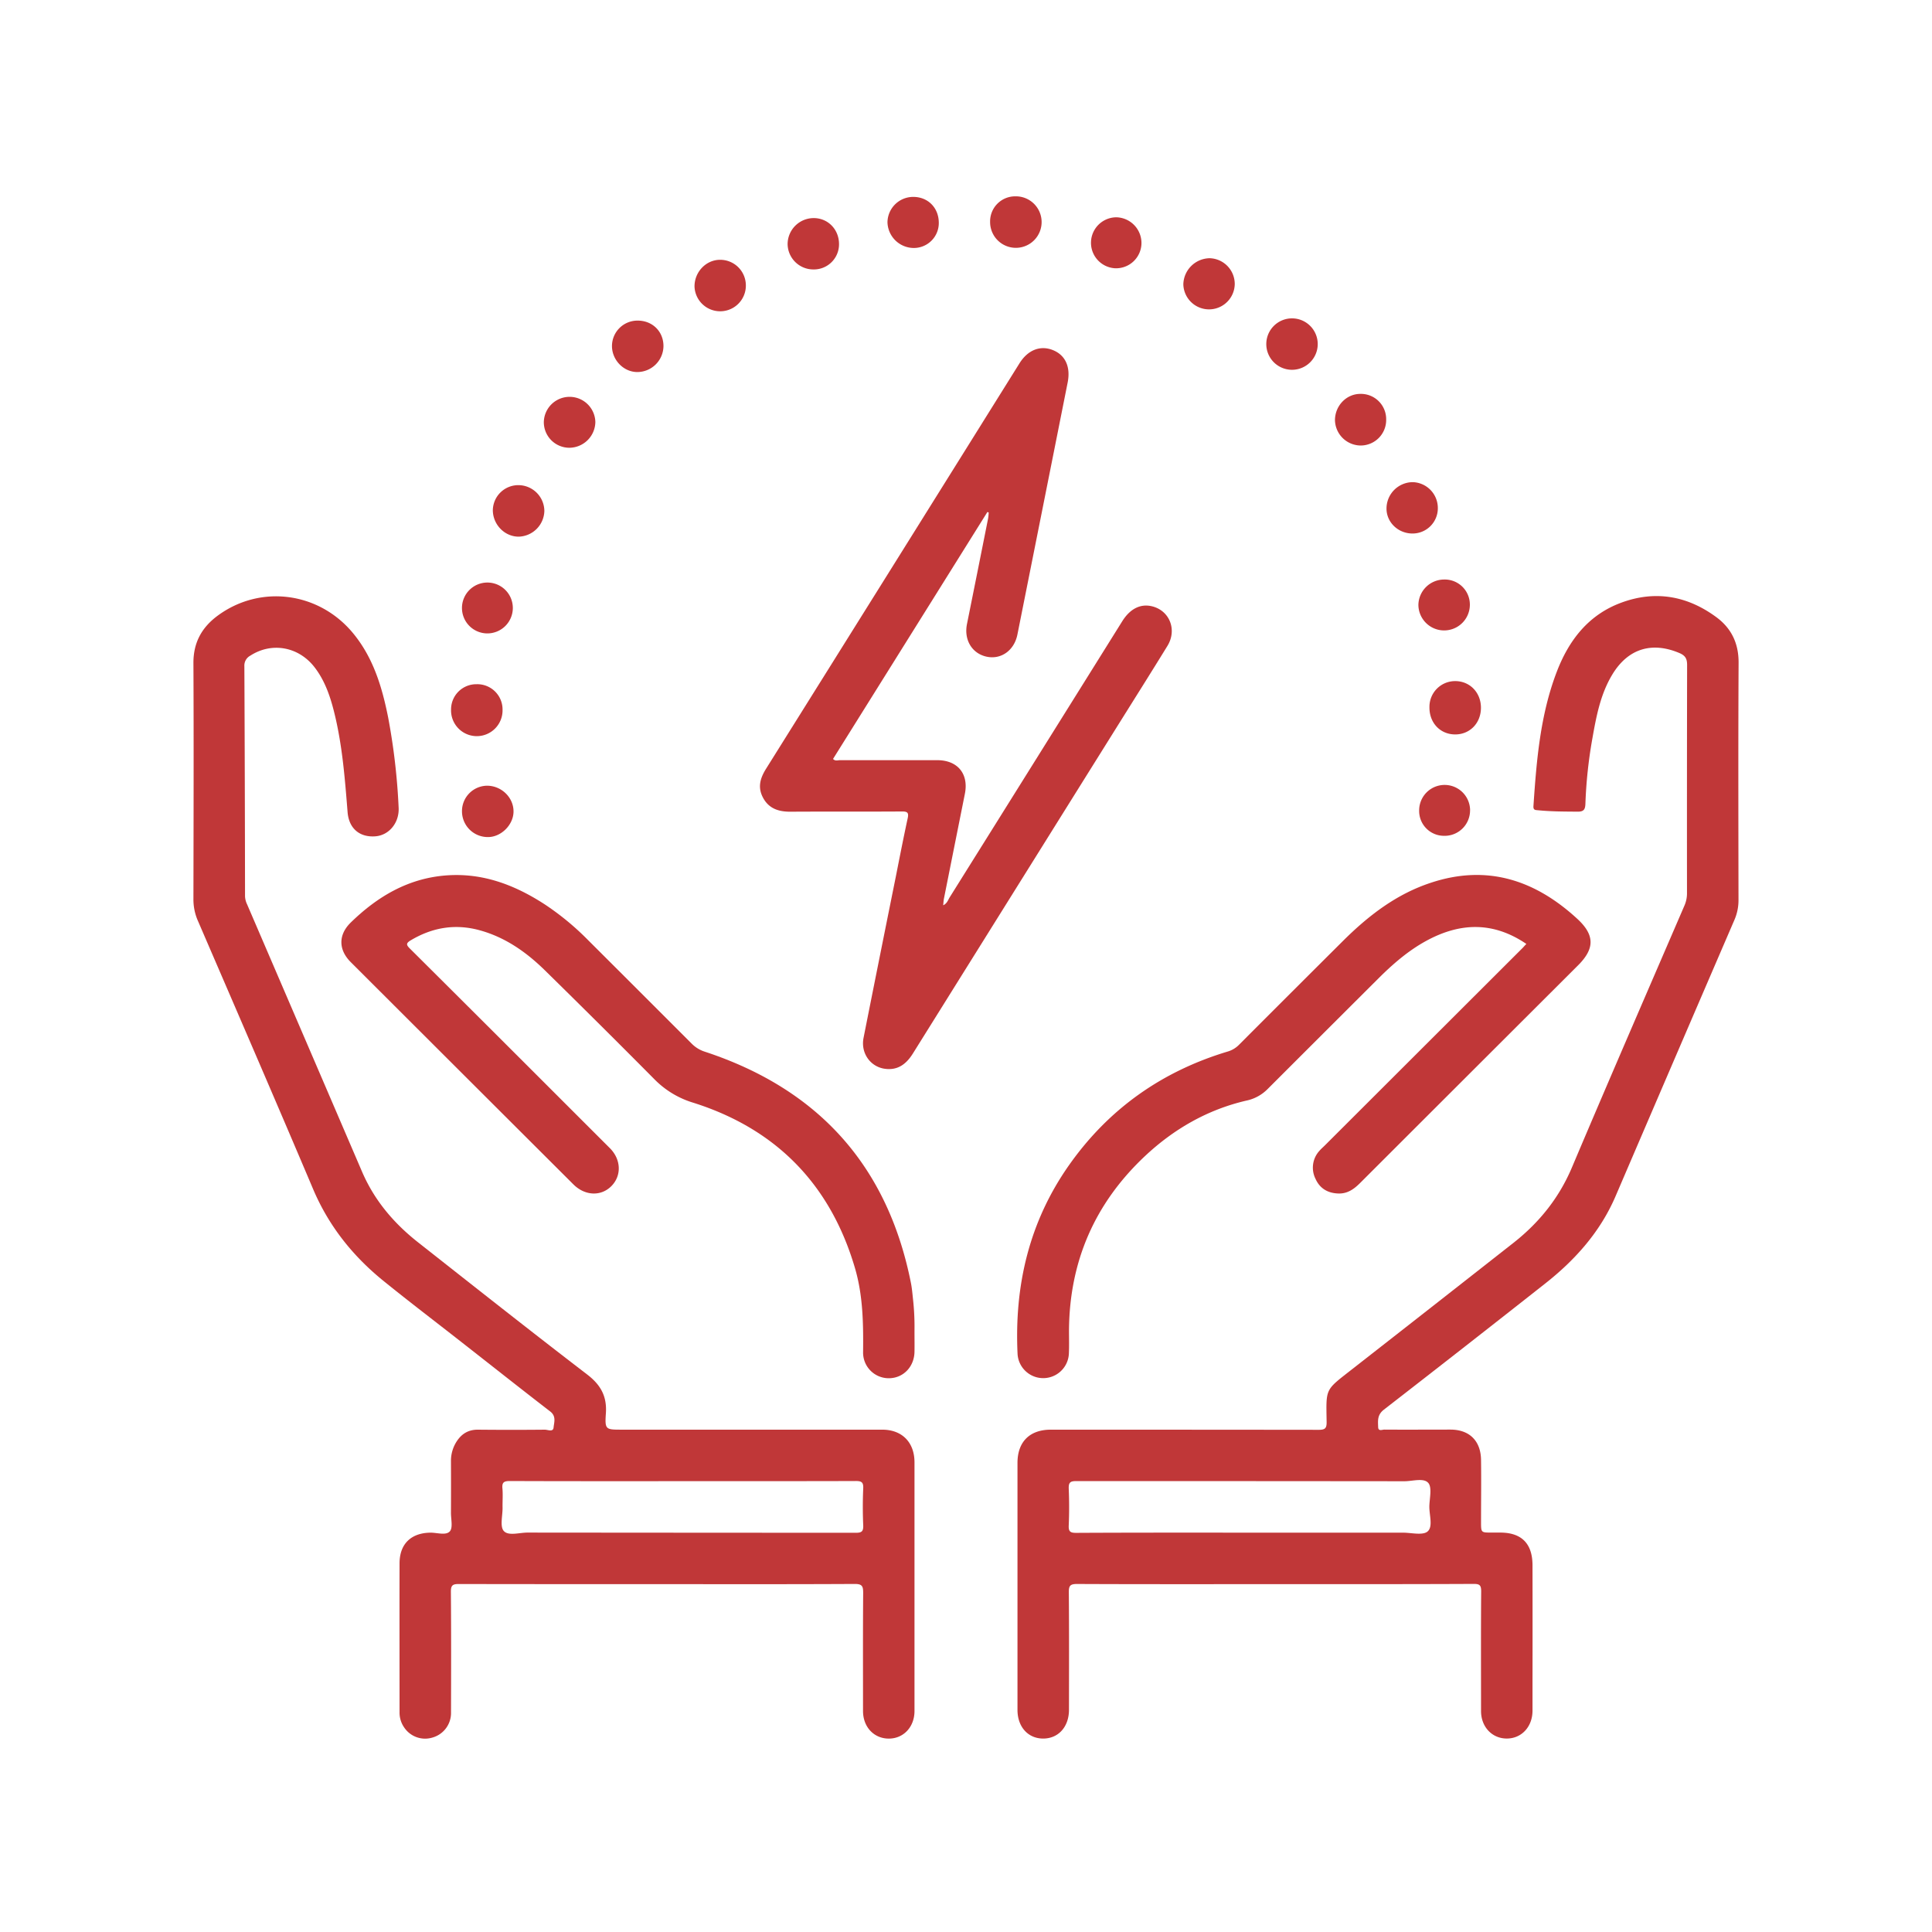 <svg id="Слой_1" data-name="Слой 1" xmlns="http://www.w3.org/2000/svg" viewBox="0 0 1024 1024"><defs><style>.cls-1{fill:#c03738;}</style></defs><path class="cls-1" d="M348.1,839.63c-35,0-69.93,0-104.89-.07-3.21,0-4.26.62-4.23,4.09.18,21.31.13,42.64.07,64a13.51,13.51,0,0,1-9.94,13.32,13.33,13.33,0,0,1-14.94-5.46,13.68,13.68,0,0,1-2.4-8c0-26.3-.06-52.59,0-78.89,0-10.37,6.19-16.19,16.48-16.28,3.5,0,8.13,1.59,10.17-.7,1.72-1.92.58-6.46.6-9.84q.06-13.65,0-27.29a18.82,18.82,0,0,1,3-10.48c2.65-4.11,6.27-6.32,11.34-6.27q17.7.18,35.39,0c1.58,0,4.41,1.38,4.65-1.1.27-2.78,1.53-6-1.76-8.54-15.86-12.23-31.57-24.67-47.33-37-13.53-10.6-27.19-21-40.58-31.82-16.52-13.28-29.41-29.32-37.78-49.06-20.13-47.51-40.64-94.85-61.08-142.23a28.1,28.1,0,0,1-2.35-11.53c.07-41.65.2-83.29,0-124.94-.07-11,4.46-19.07,13-25.33,22.58-16.52,53.48-12.48,71.56,9.34,10.76,13,15.42,28.54,18.64,44.68a339.33,339.33,0,0,1,5.56,47.77c.45,8-5,14.68-12.27,15.26-8.3.66-14.08-4.07-14.78-12.8-1.45-18.13-2.83-36.24-7.36-53.94-2.13-8.3-5-16.3-10.35-23.12-8.53-10.78-22.65-13.16-33.9-5.86a5.91,5.91,0,0,0-3.1,5.52q.28,61,.35,122A11,11,0,0,0,131,479.4q30.42,70.7,60.8,141.41c6.54,15.33,16.89,27.5,29.79,37.66,29.8,23.46,59.56,47,89.65,70.06,7.18,5.51,10.52,11.56,9.89,20.59-.6,8.61-.12,8.63,8.33,8.63H467.58c10.49,0,17.12,6.66,17.12,17.35q0,51.81,0,103.62c0,9.38,0,18.76,0,28.14,0,8.38-5.69,14.52-13.4,14.63-7.93.11-13.86-6-13.88-14.58,0-20.89-.09-41.79.08-62.68,0-3.53-.55-4.72-4.5-4.7C418,839.72,383.07,839.63,348.1,839.63Zm13.78-54.58c-30.54,0-61.09.05-91.63-.08-3.16,0-4.25.7-3.95,3.94s0,6.81.07,10.22c.05,4.24-1.49,10,.66,12.33,2.45,2.74,8.26.83,12.6.84q87,.08,173.9.11c3.14,0,4.11-.67,4-3.92-.29-6.52-.29-13.07,0-19.6.14-3.25-.84-3.94-4-3.92C423,785.09,392.43,785,361.88,785.05Z"/><path class="cls-1" d="M675.7,839.63c-35,0-69.92.07-104.88-.09-3.65,0-4.35,1-4.32,4.43.18,20.75.1,41.5.08,62.25,0,9-5.57,15.23-13.63,15.25s-13.66-6.19-13.66-15.2q0-65.46,0-130.9c0-11.2,6.48-17.62,17.69-17.62q71,0,142,.08c3.32,0,4.21-.8,4.16-4.15-.27-18.18-1-16.58,13.55-28q42.83-33.45,85.54-67c13.6-10.71,24.09-23.74,30.93-39.92,19.61-46.33,39.66-92.47,59.58-138.67a16.1,16.1,0,0,0,1.4-6.55q-.06-60.54.06-121.09c0-3.39-1-5-4.07-6.32-14.65-6.21-27.25-2.32-35.52,11.3-6.47,10.66-8.63,22.72-10.75,34.73a245.28,245.28,0,0,0-3.56,33.87c-.11,3-.87,4.2-4.16,4.17-7-.06-13.92-.05-20.86-.74-1.47-.14-2.67,0-2.52-2.24,1.62-24.11,3.59-48.2,12.3-71,6.4-16.8,16.78-30.36,34.3-36.81,18.06-6.66,35-3.59,50.32,7.69,8,5.89,11.87,13.91,11.81,24.2-.22,41.92-.11,83.85-.05,125.78a26.11,26.11,0,0,1-2.25,10.7q-31.56,73.2-63,146.45c-8.08,18.69-21.24,33.47-37.06,45.95q-42.66,33.63-85.6,66.93c-3.63,2.8-3.19,5.9-3.08,9.3.08,2.38,2.16,1.3,3.31,1.31,11.66.08,23.31,0,35,0,10,0,16.08,5.89,16.22,16.07.15,10.94,0,21.89,0,32.83,0,5.67,0,5.67,5.45,5.68h4.69c11.32,0,17.11,5.79,17.14,17.3q.06,31.35,0,62.68c0,4.83,0,9.67,0,14.5-.06,8.56-5.9,14.76-13.79,14.68-7.7-.07-13.47-6.2-13.49-14.53,0-21.17-.1-42.35.07-63.53,0-3.28-.9-3.9-4-3.89C745.91,839.67,710.81,839.63,675.7,839.63Zm-13.57-27.29q40.71,0,81.41,0c4.53,0,10.61,1.6,13.17-.68,2.92-2.6.76-8.79.88-13.42.12-4.23,1.51-10-.63-12.32-2.46-2.72-8.27-.83-12.62-.83Q657.4,785,570.45,785c-3.18,0-4.09.73-4,3.94.28,6.53.29,13.08,0,19.6-.15,3.29.89,3.92,4,3.91C601,812.29,631.59,812.33,662.13,812.34Z"/><path class="cls-1" d="M523.33,271.39l-81.8,130.86c1.13,1.26,2.48.66,3.63.66,17.2,0,34.4,0,51.6,0,10.82,0,16.76,7.26,14.64,17.84q-5.55,27.75-11.09,55.51c-.22,1.1-.26,2.23-.4,3.56,2.08-.94,2.58-2.85,3.51-4.33q45.73-73.08,91.39-146.21c4.09-6.55,9.52-9.32,15.49-8,9.53,2.13,13.76,12.45,8.44,21.1-9,14.63-18.17,29.15-27.27,43.71q-53.82,86.12-107.59,172.24c-3.46,5.55-7.88,9-14.63,8.18-7.92-.95-13.15-8.37-11.55-16.44q8.54-43,17.22-86c2-10.15,4-20.31,6.19-30.44.61-2.85-.12-3.55-3-3.53-19.75.13-39.51,0-59.27.12-6.15,0-11.24-1.62-14.33-7.26s-1.61-10.51,1.57-15.59q67.2-107.35,134.26-214.79c4.44-7.1,11-9.68,17.65-7.05s9.55,8.88,7.89,17.24q-13.29,66.79-26.63,133.56c-1.68,8.43-8.68,13.4-16.37,11.71s-12.05-8.88-10.36-17.28q5.63-27.94,11.19-55.92a31.53,31.53,0,0,0,.32-3.23Z"/><path class="cls-1" d="M484.7,705.31c0,4.36.06,7.77,0,11.18-.15,8-6,14-13.62,14a13.58,13.58,0,0,1-13.62-14c.15-15-.05-29.86-4.3-44.35-13-44.35-41.78-73.78-85.66-87.66a48.41,48.41,0,0,1-20.83-12.64q-28.83-29.05-58.05-57.72c-9.83-9.6-20.95-17.4-34.5-21.09-12.93-3.52-25-1.45-36.39,5.34-2.69,1.6-2.4,2.49-.41,4.46q40.65,40.44,81.19,81,12.36,12.36,24.73,24.71c6,6,6.3,14.61.78,20.14s-14,5.15-20.11-.93q-59-58.87-118-117.8c-6.62-6.61-6.63-14.52,0-21,14.11-13.73,30.27-23.37,50.41-24.95,19.3-1.51,36.29,4.92,52.14,15.16a143.13,143.13,0,0,1,23.32,19.21q27.46,27.39,54.89,54.84a17.13,17.13,0,0,0,7.12,4.28c59.89,19.78,96.61,60.27,109,122.41.53,2.64.78,5.34,1.05,8A133.54,133.54,0,0,1,484.7,705.31Z"/><path class="cls-1" d="M809,500.3c-17.67-12-35.21-11.33-53-1.66-9.57,5.22-17.72,12.28-25.39,19.93q-29.43,29.34-58.83,58.73a22.18,22.18,0,0,1-11.33,6.08c-20.5,4.79-38.24,15-53.5,29.29-26.65,25-40.11,55.86-40.36,92.44,0,4.12.13,8.25-.06,12.36a13.62,13.62,0,0,1-27.2.17c-1.73-36.39,6.18-70.21,27.43-100.3,21-29.72,49.15-49.53,83.94-60a13.85,13.85,0,0,0,6.06-3.64q27.4-27.45,54.9-54.83c13.51-13.47,28.43-25,46.76-31C788.2,458,813.67,466.44,836,487c9.28,8.55,9.3,15.76.45,24.6Q778.66,569.28,720.9,627c-3.23,3.23-6.65,5.71-11.47,5.58-5.66-.15-9.92-2.68-12.19-7.8a13.19,13.19,0,0,1,2-14.73c.91-1.08,2-2,3-3l105-104.84C807.74,501.65,808.21,501.12,809,500.3Z"/><path class="cls-1" d="M784.93,375.26c-.06,8.11-6,14.14-13.89,14s-13.52-6.3-13.4-14.48A13.6,13.6,0,0,1,771.3,361C779.12,361,785,367.15,784.93,375.26Z"/><path class="cls-1" d="M734.7,222.34a13.53,13.53,0,0,1-13.64,13.79,13.74,13.74,0,0,1-13.5-13.57c.1-7.57,6.05-13.73,13.33-13.79A13.39,13.39,0,0,1,734.7,222.34Z"/><path class="cls-1" d="M395.32,151.38a13.61,13.61,0,0,1-27.21.52c-.08-7.65,6-14.13,13.42-14.2A13.59,13.59,0,0,1,395.32,151.38Z"/><path class="cls-1" d="M252.57,362.65a13.37,13.37,0,0,1,13.79,13.58,13.65,13.65,0,1,1-27.29-.14A13.36,13.36,0,0,1,252.57,362.65Z"/><path class="cls-1" d="M524.78,117.67a13.27,13.27,0,0,1,13.3-13.61,13.65,13.65,0,1,1-13.3,13.61Z"/><path class="cls-1" d="M779.06,320.38a13.64,13.64,0,1,1-27.28.24,13.68,13.68,0,0,1,13.6-13.46A13.3,13.3,0,0,1,779.06,320.38Z"/><path class="cls-1" d="M324.36,183.41a13.5,13.5,0,0,1,13.51-13.48c7.91-.06,13.81,5.74,13.78,13.55a13.9,13.9,0,0,1-13.92,13.71C330.51,197.16,324.37,190.83,324.36,183.41Z"/><path class="cls-1" d="M684.75,196a13.63,13.63,0,1,1,13.67-13.42A13.64,13.64,0,0,1,684.75,196Z"/><path class="cls-1" d="M288.24,223.57a13.66,13.66,0,0,1,27.31.12A13.89,13.89,0,0,1,302,237.32,13.55,13.55,0,0,1,288.24,223.57Z"/><path class="cls-1" d="M444.7,129.49a13.33,13.33,0,0,1-13.58,13.32,13.64,13.64,0,0,1-13.67-13.39,13.85,13.85,0,0,1,13.75-13.83C438.86,115.56,444.74,121.62,444.7,129.49Z"/><path class="cls-1" d="M654.44,150.71a13.63,13.63,0,0,1-27.25,0,14.19,14.19,0,0,1,13.91-13.85A13.68,13.68,0,0,1,654.44,150.71Z"/><path class="cls-1" d="M590.73,142.17a13.52,13.52,0,0,1,.95-27A13.64,13.64,0,0,1,605,129,13.45,13.45,0,0,1,590.73,142.17Z"/><path class="cls-1" d="M762.08,269.41a13.38,13.38,0,0,1-13.59,13.36c-7.64-.09-13.75-6.13-13.61-13.44a14,14,0,0,1,13.93-13.78A13.7,13.7,0,0,1,762.08,269.41Z"/><path class="cls-1" d="M261.21,270.41A13.51,13.51,0,0,1,275,257.14a13.81,13.81,0,0,1,13.52,13.68,14,14,0,0,1-13.61,13.62C267.47,284.44,261.25,278.07,261.21,270.41Z"/><path class="cls-1" d="M258.24,416.44c7.66.08,14,6.32,13.94,13.73-.06,7.13-6.75,13.67-13.8,13.49a13.67,13.67,0,0,1-13.52-13.6A13.48,13.48,0,0,1,258.24,416.44Z"/><path class="cls-1" d="M497.58,118.06a13.22,13.22,0,0,1-13.1,13.37,14,14,0,0,1-14.1-13.57,13.64,13.64,0,0,1,13.56-13.5C491.8,104.32,497.55,110.09,497.58,118.06Z"/><path class="cls-1" d="M258.14,335.72a13.48,13.48,0,1,1,13.67-13.32A13.51,13.51,0,0,1,258.14,335.72Z"/><path class="cls-1" d="M779.16,429.5A13.47,13.47,0,0,1,765.26,443a13.16,13.16,0,0,1-13.08-13.4,13.49,13.49,0,1,1,27-.14Z"/></svg>